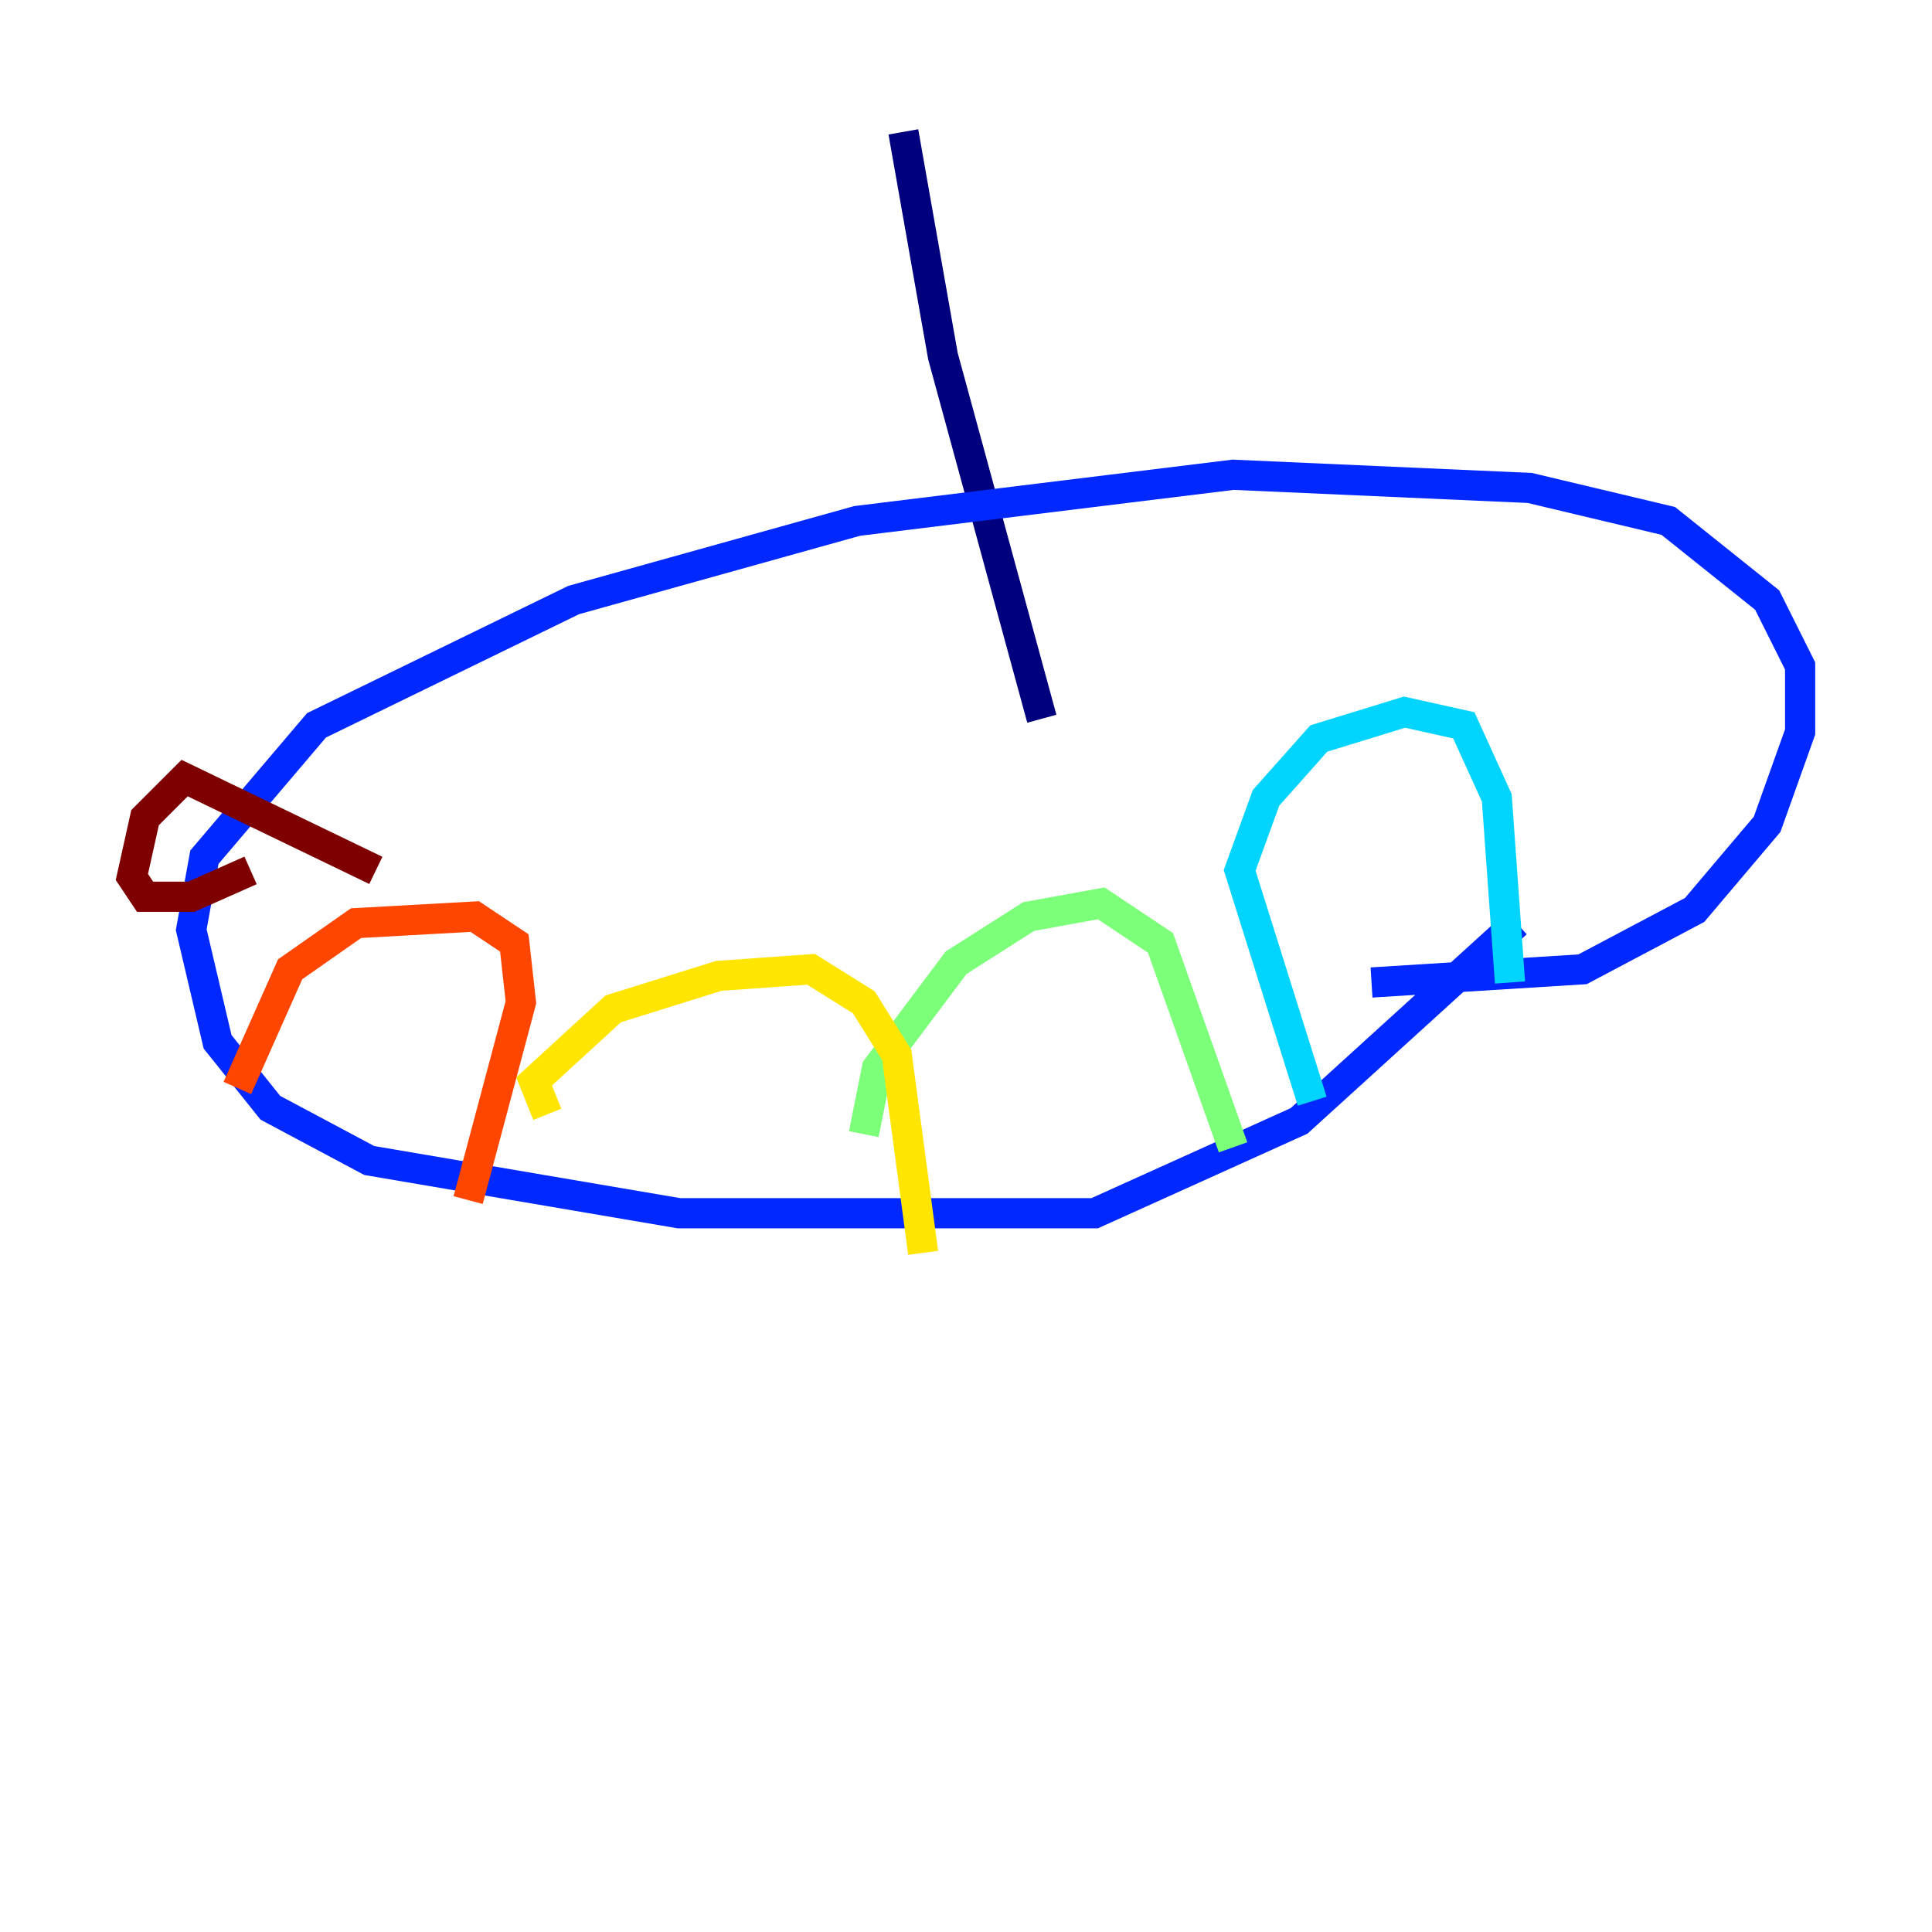 <?xml version="1.0" encoding="utf-8" ?>
<svg baseProfile="tiny" height="128" version="1.2" viewBox="0,0,128,128" width="128" xmlns="http://www.w3.org/2000/svg" xmlns:ev="http://www.w3.org/2001/xml-events" xmlns:xlink="http://www.w3.org/1999/xlink"><defs /><polyline fill="none" points="59.85,8.737 62.471,23.59 69.024,47.618" stroke="#00007f" stroke-width="2" /><polyline fill="none" points="100.478,61.16 86.061,74.266 72.519,80.382 44.997,80.382 24.464,76.887 17.911,73.392 14.416,69.024 12.669,61.597 13.543,56.792 20.969,48.055 38.007,39.754 56.792,34.512 81.693,31.454 101.352,32.328 110.526,34.512 117.079,39.754 119.263,44.123 119.263,48.492 117.079,54.608 112.273,60.287 104.846,64.218 90.867,65.092" stroke="#0028ff" stroke-width="2" /><polyline fill="none" points="100.041,65.092 99.167,52.86 96.983,48.055 93.051,47.181 87.372,48.928 83.877,52.86 82.13,57.666 86.935,72.956" stroke="#00d4ff" stroke-width="2" /><polyline fill="none" points="81.693,76.014 76.887,62.471 72.956,59.85 68.15,60.724 63.345,63.782 58.102,70.771 57.229,75.14" stroke="#7cff79" stroke-width="2" /><polyline fill="none" points="61.16,83.003 59.413,69.898 57.229,66.403 53.734,64.218 47.618,64.655 40.628,66.84 35.386,71.645 36.259,73.829" stroke="#ffe500" stroke-width="2" /><polyline fill="none" points="31.017,79.508 34.512,66.403 34.075,62.471 31.454,60.724 23.59,61.16 19.222,64.218 15.727,72.082" stroke="#ff4600" stroke-width="2" /><polyline fill="none" points="24.901,57.666 12.232,51.55 9.611,54.171 8.737,58.102 9.611,59.413 12.669,59.413 16.601,57.666" stroke="#7f0000" stroke-width="2" /></svg>